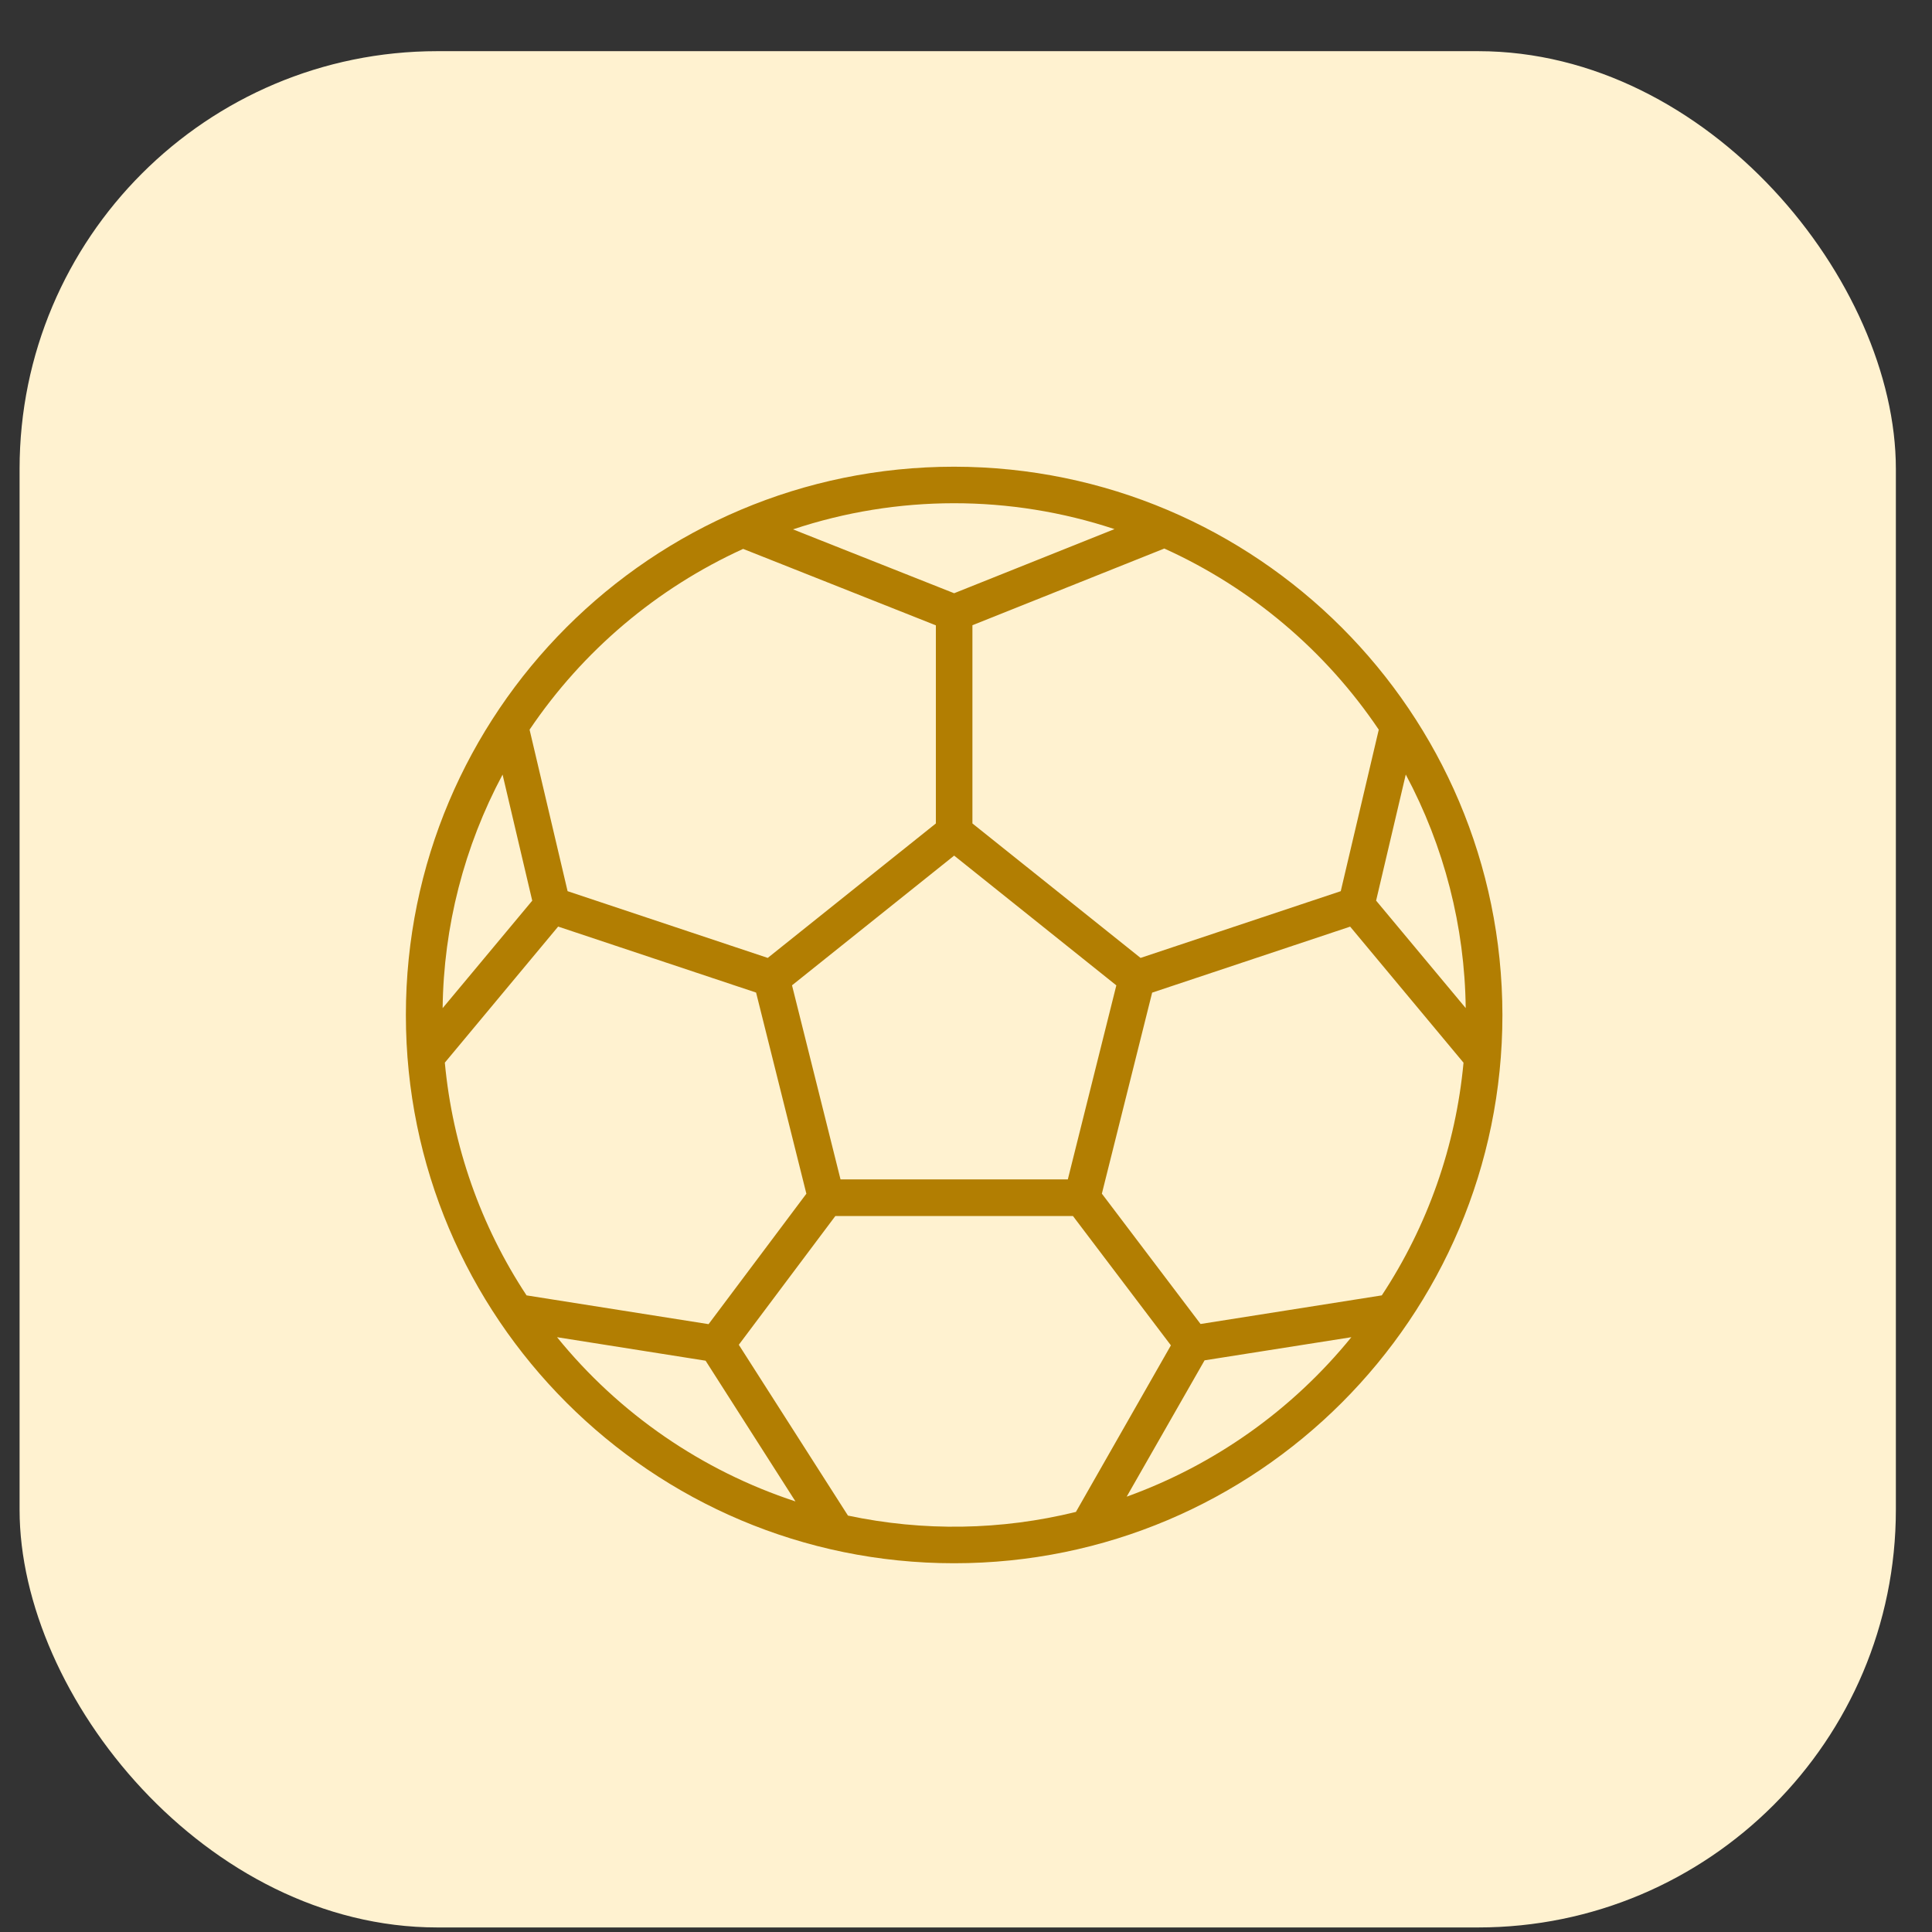 <svg width="37" height="37" viewBox="0 0 37 37" fill="none" xmlns="http://www.w3.org/2000/svg">
<rect x="0" y="0" width="37" height="37" fill="#333333" stroke="none"/>
<rect x="0.375" y="0.98" width="35.933" height="35.933" rx="8" fill="#FFF2D0"/>
<path d="M18.273 8.938C12.475 8.938 7.773 13.639 7.773 19.438C7.773 25.236 12.475 29.938 18.273 29.938C24.072 29.938 28.773 25.236 28.773 19.438C28.767 13.641 24.07 8.944 18.273 8.938ZM26.405 13.974L25.677 17.067L21.843 18.345L18.623 15.77V11.974L22.298 10.505C23.962 11.258 25.384 12.459 26.405 13.974ZM26.463 24.808L22.992 25.356L21.102 22.86L22.065 19.01L25.857 17.746L28.028 20.352C27.88 21.944 27.343 23.474 26.463 24.808ZM13.57 25.359L10.084 24.808C9.204 23.474 8.667 21.943 8.519 20.351L10.689 17.745L14.48 19.009L15.443 22.861L13.57 25.359ZM8.477 19.307C8.495 17.746 8.889 16.212 9.625 14.834L10.193 17.249L8.477 19.307ZM16.097 22.587L15.168 18.87L18.273 16.386L21.379 18.871L20.45 22.587H16.097ZM26.354 17.248L26.922 14.833C27.658 16.21 28.052 17.744 28.07 19.306L26.354 17.248ZM21.344 10.133L18.273 11.361L15.187 10.138C17.185 9.472 19.345 9.471 21.344 10.133ZM14.232 10.512L17.923 11.976V15.77L14.703 18.345L10.87 17.067L10.142 13.974C11.16 12.465 12.575 11.267 14.232 10.512ZM10.668 25.609L13.513 26.059L15.234 28.754C13.442 28.165 11.857 27.074 10.668 25.609ZM16.238 29.023L14.149 25.754L15.998 23.288H20.548L22.424 25.765L20.605 28.955C19.173 29.308 17.68 29.331 16.238 29.025L16.238 29.023ZM21.577 28.663L23.069 26.052L25.88 25.609C24.75 27 23.262 28.056 21.577 28.663Z" fill="#B27E02"/>
</svg>
